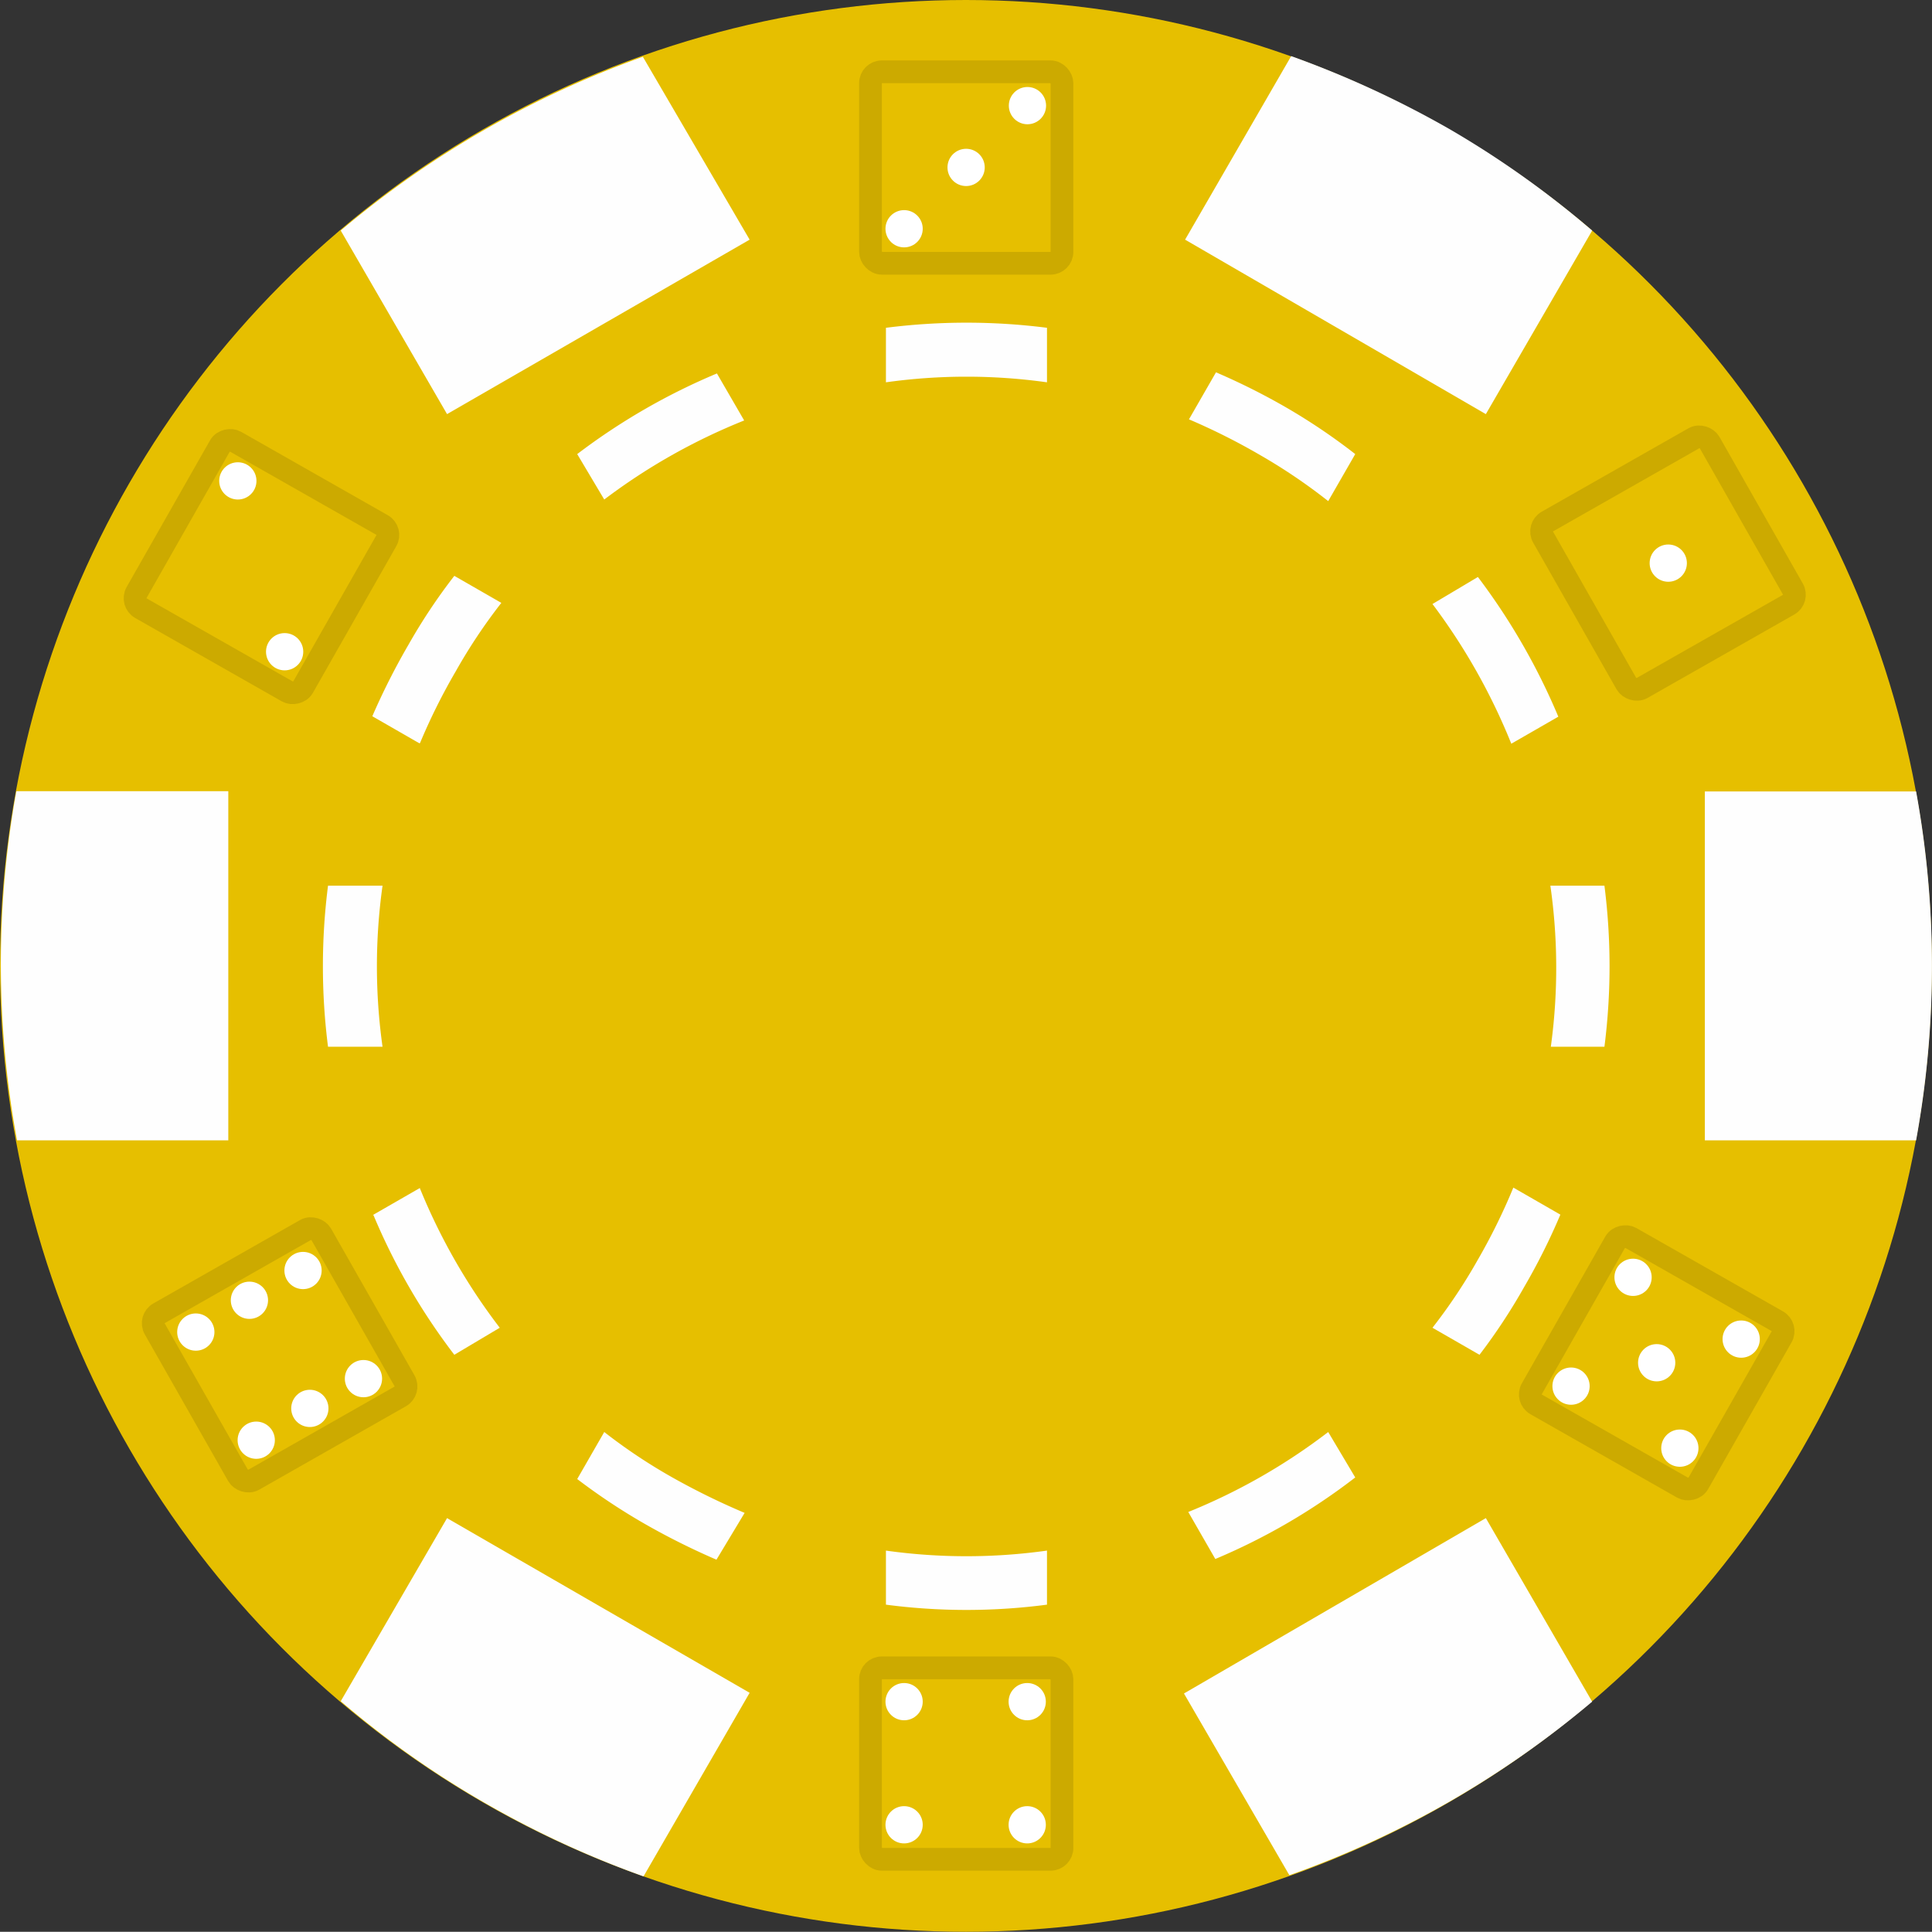 <svg id="Lager_1" data-name="Lager 1" xmlns="http://www.w3.org/2000/svg" viewBox="0 0 85.05 85.04"><rect x="0" y="0" width="85.05" height="85.04" fill="#333333" stroke="none"/><defs><style>.cls-1{fill:#e6bf00;}.cls-2{fill:#fefefe;fill-rule:evenodd;}.cls-3{fill:#fff;}.cls-4{fill:none;stroke:#ca0;stroke-miterlimit:10;}</style></defs><title>Casino_Chip_Yellow</title><g id="Ebene_1" data-name="Ebene 1"><circle class="cls-1" cx="42.52" cy="42.52" r="42.52"/><path class="cls-2" d="M84.35,50.21a42.63,42.63,0,0,0,0-15.36h-9.3V50.21ZM63.06,26.6l2-1.19a28.48,28.48,0,0,1,3.54,6.15l-2.07,1.19A27,27,0,0,0,63.06,26.6ZM68.25,39h2.38a28,28,0,0,1,0,7.09H68.27A25.51,25.51,0,0,0,68.25,39ZM65.13,59.65l-2.07-1.19a24.07,24.07,0,0,0,2-3,26.61,26.61,0,0,0,1.56-3.17l2.07,1.19a27.74,27.74,0,0,1-1.59,3.18A25.71,25.71,0,0,1,65.13,59.65ZM56.76,82.56l-4.64-8,13.29-7.72,4.68,8.08A42.78,42.78,0,0,1,56.76,82.56ZM52.34,18.47l1.19-2.07A29.39,29.39,0,0,1,56.71,18a26.81,26.81,0,0,1,2.95,2l-1.19,2.07a24.65,24.65,0,0,0-2.95-2A28.51,28.51,0,0,0,52.34,18.47ZM25.41,65.12l1.19-2.07a24.07,24.07,0,0,0,3,2,31.2,31.2,0,0,0,3.18,1.56l-1.24,2.06a31.43,31.43,0,0,1-3.18-1.59A27.44,27.44,0,0,1,25.41,65.12Zm-9-11.62,2.07-1.19A26.59,26.59,0,0,0,22,58.46l-2,1.19a27.75,27.75,0,0,1-3.56-6.15ZM14.41,39h2.43a25.51,25.51,0,0,0,0,7.09h-2.4a28,28,0,0,1,0-7.09Zm4.05-6.27-2.07-1.19A30.26,30.26,0,0,1,18,28.36a25.23,25.23,0,0,1,2-3l2.07,1.19a24.07,24.07,0,0,0-2,3,26.75,26.75,0,0,0-1.58,3.17ZM39,16.84v-2.4a28,28,0,0,1,7.09,0v2.4A25.51,25.51,0,0,0,39,16.84Zm0,53.83v-2.4a25.51,25.51,0,0,0,7.09,0v2.38a27.14,27.14,0,0,1-7.09,0ZM26.6,22l-1.19-2a28.11,28.11,0,0,1,6.15-3.55l1.2,2.07A26.55,26.55,0,0,0,26.6,22ZM53.5,68.64l-1.19-2.07a26.34,26.34,0,0,0,6.16-3.52l1.19,2A27.52,27.52,0,0,1,53.5,68.64ZM28.3,2.51A43.07,43.07,0,0,0,15,10.16l4.68,8.08L33,10.56ZM.72,34.84h9.33V50.21H.75A42.69,42.69,0,0,1,.72,34.84ZM15,74.9l4.68-8.06L33,74.53l-4.67,8.08a42.72,42.72,0,0,1-7-3.24A41.52,41.52,0,0,1,15,74.9ZM70.09,10.16a42.18,42.18,0,0,0-6.25-4.45,43.93,43.93,0,0,0-7-3.23l-4.67,8.08,13.24,7.68Z" transform="translate(0 -0.01)"/></g><g id="Lager_3" data-name="Lager 3"><circle class="cls-3" cx="39.8" cy="74.91" r="0.82"/><circle class="cls-3" cx="45.22" cy="80.33" r="0.82"/><rect class="cls-4" x="38.32" y="73.42" width="8.43" height="8.43" rx="0.5"/><circle class="cls-3" cx="45.22" cy="74.91" r="0.82"/><circle class="cls-3" cx="39.8" cy="80.33" r="0.82"/></g><g id="Lager_4" data-name="Lager 4"><circle class="cls-3" cx="42.53" cy="7.37" r="0.82"/><rect class="cls-4" x="38.32" y="3.16" width="8.43" height="8.43" rx="0.5"/><circle class="cls-3" cx="45.23" cy="4.65" r="0.82"/><circle class="cls-3" cx="39.8" cy="10.07" r="0.82"/></g><g id="Lager_5" data-name="Lager 5"><circle class="cls-3" cx="73.44" cy="24.79" r="0.82"/><rect class="cls-4" x="69.22" y="20.59" width="8.43" height="8.43" rx="0.5" transform="translate(-2.67 39.52) rotate(-29.62)"/></g><g id="Lager_6" data-name="Lager 6"><circle class="cls-3" cx="12.53" cy="28.69" r="0.82"/><rect class="cls-4" x="7.29" y="20.74" width="8.43" height="8.43" rx="0.5" transform="translate(-15.87 22.61) rotate(-60.38)"/><circle class="cls-3" cx="10.47" cy="21.17" r="0.82"/><rect class="cls-4" x="8.1" y="55.44" width="8.43" height="8.43" rx="0.5" transform="translate(-27.88 13.87) rotate(-29.62)"/><circle class="cls-3" cx="11.28" cy="63.4" r="0.82"/><circle class="cls-3" cx="13.64" cy="62" r="0.82"/><circle class="cls-3" cx="16" cy="60.69" r="0.82"/><circle class="cls-3" cx="8.62" cy="58.64" r="0.82"/><circle class="cls-3" cx="10.98" cy="57.24" r="0.82"/><circle class="cls-3" cx="73.95" cy="63.75" r="0.82"/><rect class="cls-4" x="68.72" y="55.79" width="8.43" height="8.43" rx="0.5" transform="translate(-15.28 93.74) rotate(-60.38)"/><circle class="cls-3" cx="71.89" cy="56.23" r="0.82"/><circle class="cls-3" cx="72.93" cy="59.99" r="0.82"/><circle class="cls-3" cx="76.65" cy="58.95" r="0.82"/></g><g id="Lager_8" data-name="Lager 8"><circle class="cls-3" cx="69.16" cy="61.02" r="0.82"/></g><g id="Lager_7" data-name="Lager 7"><circle class="cls-3" cx="13.34" cy="55.93" r="0.82"/></g></svg>